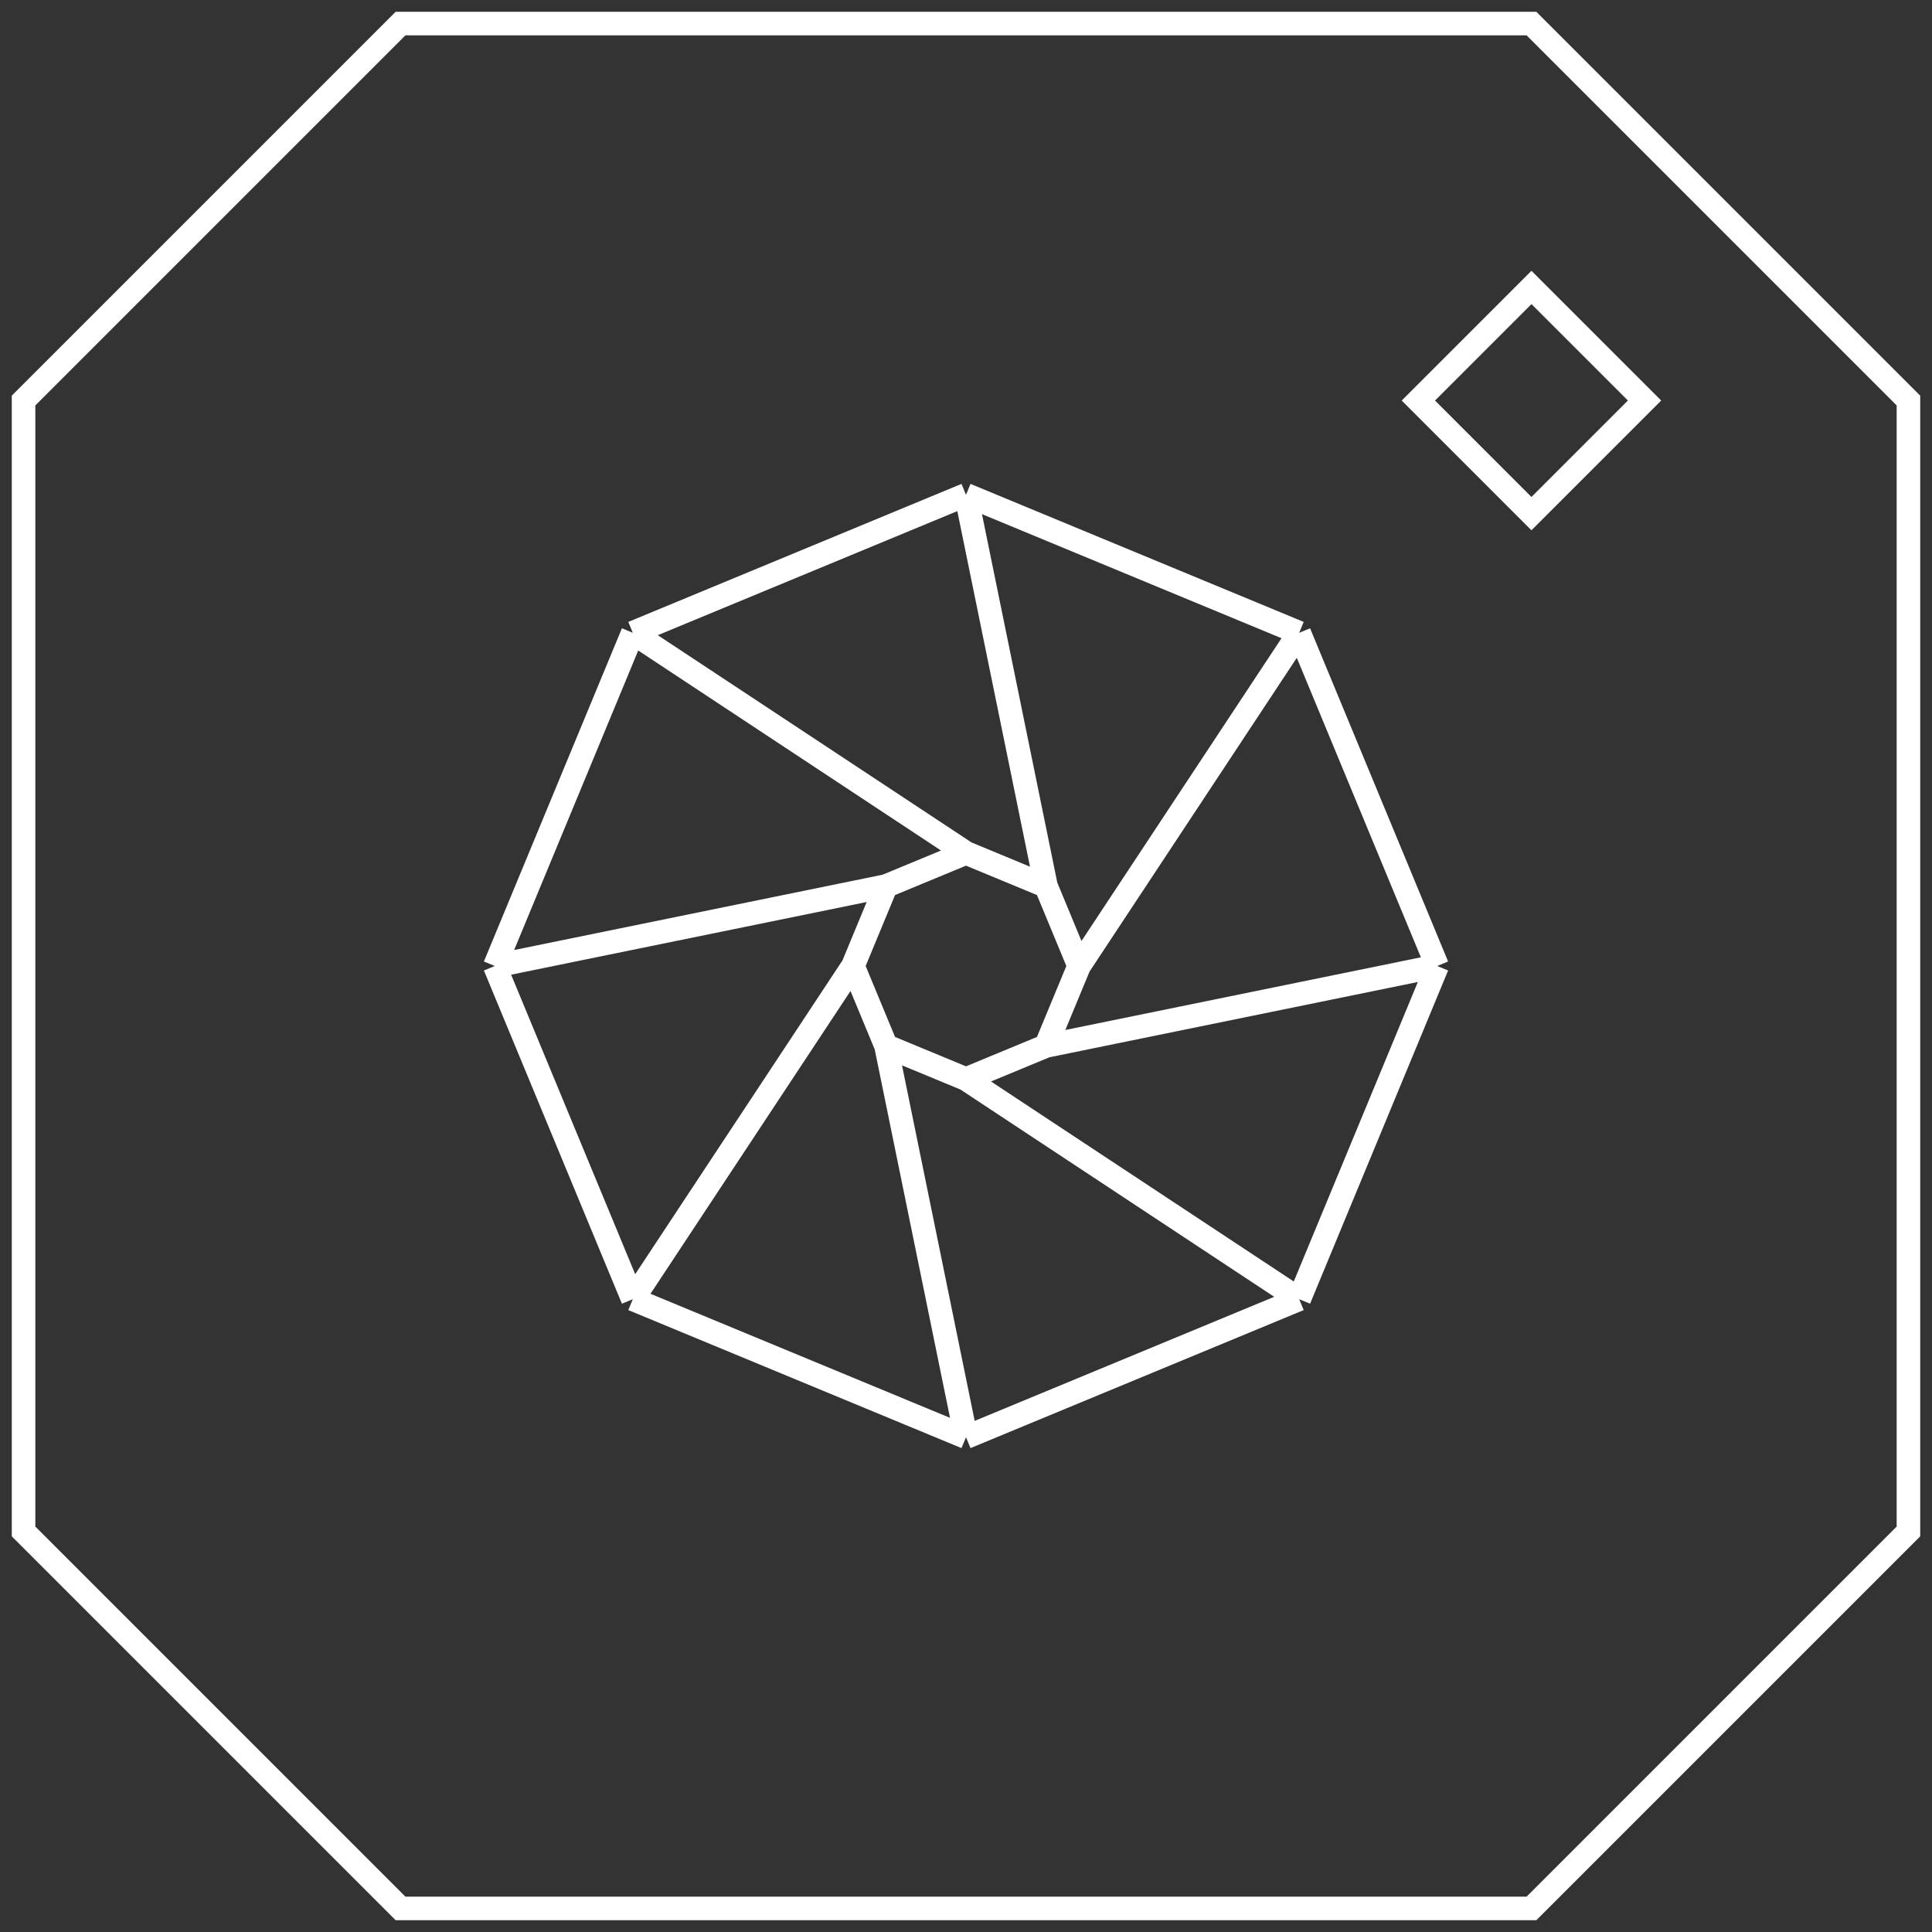 <svg width="82" height="82" viewBox="0 0 82 82" fill="none" xmlns="http://www.w3.org/2000/svg">
<rect x="0" y="0" width="82" height="82" fill="#333333" stroke="none"/>
<path d="M40 20L54.142 25.858M40 20L25.858 25.858M40 20L43.394 36.606M54.142 25.858L60 40M54.142 25.858L44.8 40M60 40L54.142 54.142M60 40L43.394 43.394M54.142 54.142L40 60M54.142 54.142L40 44.8M40 60L25.858 54.142M40 60L36.606 43.394M25.858 54.142L20 40M25.858 54.142L35.2 40M20 40L25.858 25.858M20 40L36.606 36.606M25.858 25.858L40 35.2M40 35.2L43.394 36.606M40 35.2L36.606 36.606M43.394 36.606L44.8 40M44.8 40L43.394 43.394M43.394 43.394L40 44.8M40 44.8L36.606 43.394M36.606 43.394L35.2 40M35.2 40L36.606 36.606M64 0L80 16V64L64 80H16L0 64V16L16 0H64ZM64 11.2L68.8 16L64 20.8L59.2 16L64 11.2Z" transform="translate(1 1)" stroke="#ffffff"/>
</svg>
